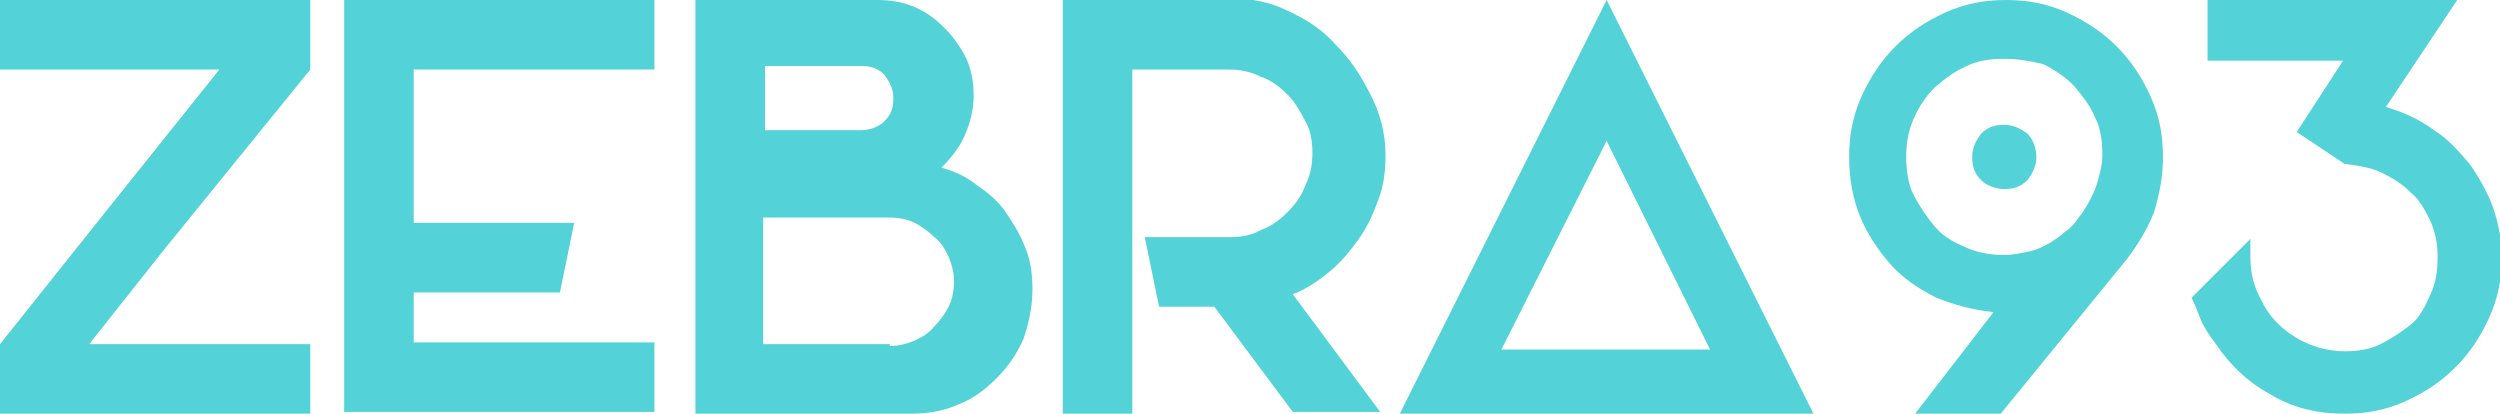 <?xml version="1.0" encoding="utf-8"?>
<!-- Generator: Adobe Illustrator 18.1.1, SVG Export Plug-In . SVG Version: 6.00 Build 0)  -->
<svg version="1.1" id="Layer_1" xmlns="http://www.w3.org/2000/svg" xmlns:xlink="http://www.w3.org/1999/xlink" x="0px" y="0px"
	 viewBox="236 247.3 140.2 23.2" enable-background="new 236 247.3 140.2 23.2" xml:space="preserve">
<g>
	<polygon fill="#53D3D7" points="253.4,247.3 236,247.3 236,251.2 248.3,251.2 242.7,258.2 236,266.6 236,270.5 253.4,270.5 
		253.4,266.6 241,266.6 245.2,261.3 245.2,261.3 253.4,251.2 	"/>
	<path fill="#53D3D7" d="M272.7,251.2h-13.5v8.6h9l-0.8,3.9h-8.2v2.8h13.5v3.9h-17.4v-3.9v-2.8v-3.9v-8.6v-2v-2h17.4V251.2z"/>
	<path fill="#53D3D7" d="M288.8,256.7c0.7,0.2,1.4,0.5,2,1c0.6,0.4,1.2,0.9,1.6,1.5c0.4,0.6,0.8,1.2,1.1,2c0.3,0.7,0.4,1.5,0.4,2.3
		c0,1-0.2,1.9-0.5,2.8c-0.4,0.9-0.9,1.6-1.5,2.2c-0.7,0.7-1.4,1.2-2.2,1.5c-0.9,0.4-1.8,0.5-2.7,0.5H275v-23.2h10.2
		c0.7,0,1.4,0.1,2.1,0.4s1.2,0.7,1.7,1.2s0.9,1.1,1.2,1.7c0.3,0.7,0.4,1.3,0.4,2.1c0,0.8-0.2,1.5-0.5,2.2
		C289.8,255.6,289.3,256.2,288.8,256.7z M285.9,266.7c0.5,0,0.9-0.1,1.4-0.3c0.4-0.2,0.8-0.4,1.1-0.8c0.3-0.3,0.6-0.7,0.8-1.1
		c0.2-0.4,0.3-0.9,0.3-1.4s-0.1-0.9-0.3-1.4c-0.2-0.4-0.4-0.8-0.8-1.1c-0.3-0.3-0.7-0.6-1.1-0.8c-0.4-0.2-0.9-0.3-1.4-0.3h-7.1v7.1
		H285.9z M278.9,254.6h5.4c0.5,0,1-0.2,1.3-0.5c0.4-0.4,0.5-0.8,0.5-1.3c0-0.5-0.2-0.9-0.5-1.3c-0.4-0.4-0.8-0.5-1.3-0.5h-5.4V254.6
		z"/>
	<path fill="#53D3D7" d="M313.7,256c0,0.9-0.1,1.7-0.4,2.5c-0.3,0.8-0.6,1.5-1.1,2.2c-0.5,0.7-1,1.3-1.6,1.8c-0.6,0.5-1.3,1-2.1,1.3
		l4.9,6.6h-4.9l-4.4-5.9h-3.1l-0.8-3.9h4.7c0.7,0,1.3-0.1,1.8-0.4c0.6-0.2,1.1-0.6,1.5-1c0.4-0.4,0.8-0.9,1-1.5
		c0.3-0.6,0.4-1.2,0.4-1.8c0-0.7-0.1-1.3-0.4-1.8c-0.3-0.6-0.6-1.1-1-1.5c-0.4-0.4-0.9-0.8-1.5-1c-0.6-0.3-1.2-0.4-1.8-0.4h-5.4
		v19.3h-3.9v-19.3v-2v-2h9.3c1.2,0,2.3,0.2,3.3,0.7c1.1,0.5,2,1.1,2.7,1.9c0.8,0.8,1.4,1.7,1.9,2.7
		C313.4,253.6,313.7,254.8,313.7,256z"/>
	<path fill="#53D3D7" d="M326.1,247.3l11.6,23.2h-23.2L326.1,247.3z M326.1,255.2l-5.9,11.7h11.7L326.1,255.2z"/>
	<path fill="#53D3D7" d="M347.8,264.8c-1.1-0.1-2.2-0.4-3.2-0.8c-1-0.5-1.9-1.1-2.6-1.9c-0.7-0.8-1.3-1.7-1.7-2.7
		c-0.4-1-0.6-2.1-0.6-3.3c0-1.2,0.2-2.3,0.7-3.4c0.5-1.1,1.1-2,1.9-2.8s1.7-1.4,2.8-1.9c1.1-0.5,2.2-0.7,3.4-0.7s2.3,0.2,3.4,0.7
		c1.1,0.5,2,1.1,2.8,1.9c0.8,0.8,1.4,1.7,1.9,2.8c0.5,1.1,0.7,2.2,0.7,3.4c0,1.1-0.2,2.1-0.5,3.1c-0.4,1-0.9,1.8-1.5,2.6l-7.1,8.7
		h-4.8L347.8,264.8z M348.4,250.6c-0.8,0-1.5,0.1-2.1,0.4c-0.7,0.3-1.2,0.7-1.8,1.2c-0.5,0.5-0.9,1.1-1.2,1.8
		c-0.3,0.7-0.4,1.4-0.4,2.1s0.1,1.5,0.4,2.1s0.7,1.2,1.2,1.8s1.1,0.9,1.8,1.2c0.7,0.3,1.4,0.4,2.1,0.4c0.5,0,0.9-0.1,1.4-0.2
		s0.8-0.3,1.2-0.5c0.3-0.2,0.6-0.4,0.8-0.6c0.3-0.2,0.5-0.4,0.7-0.7c0.4-0.5,0.7-1,1-1.7c0.2-0.6,0.4-1.3,0.4-1.9
		c0-0.8-0.1-1.5-0.4-2.1c-0.3-0.7-0.7-1.2-1.2-1.8c-0.5-0.5-1.1-0.9-1.7-1.2C349.8,250.7,349.1,250.6,348.4,250.6z M350.2,256.1
		c0,0.5-0.2,0.9-0.5,1.3c-0.4,0.4-0.8,0.5-1.3,0.5c-0.5,0-1-0.2-1.3-0.5c-0.4-0.4-0.5-0.8-0.5-1.3c0-0.5,0.2-0.9,0.5-1.3
		c0.4-0.4,0.8-0.5,1.3-0.5c0.5,0,0.9,0.2,1.3,0.5C350,255.1,350.2,255.6,350.2,256.1z"/>
	<path fill="#53D3D7" d="M372.5,254.6c0.8,0.5,1.4,1.2,2,1.9c0.5,0.7,1,1.6,1.3,2.4c0.3,0.9,0.5,1.8,0.5,2.8c0,1.2-0.2,2.3-0.7,3.4
		c-0.5,1.1-1.1,2-1.9,2.8c-0.8,0.8-1.7,1.4-2.8,1.9c-1.1,0.5-2.2,0.7-3.4,0.7c-1.5,0-2.9-0.3-4.2-1.1c-1.3-0.7-2.3-1.7-3.1-2.9
		c-0.3-0.4-0.5-0.7-0.7-1.1c-0.2-0.4-0.3-0.8-0.5-1.2l-0.1-0.2l3.3-3.3l0,0.8v0.2c0,0.9,0.2,1.7,0.6,2.4c0.4,0.9,1.1,1.6,1.9,2.1
		c0.8,0.5,1.8,0.8,2.8,0.8c0.7,0,1.4-0.1,2-0.4c0.6-0.3,1.2-0.7,1.7-1.1s0.8-1,1.1-1.7c0.3-0.6,0.4-1.3,0.4-2.1c0-0.7-0.1-1.3-0.4-2
		c-0.3-0.6-0.6-1.2-1.1-1.6c-0.5-0.5-1-0.8-1.6-1.1c-0.6-0.3-1.3-0.4-2-0.5l-0.1,0l-2.7-1.8l2.6-4h-7.6v-3.4h14l-4,6
		C370.8,253.6,371.7,254,372.5,254.6z"/>
</g>
</svg>
